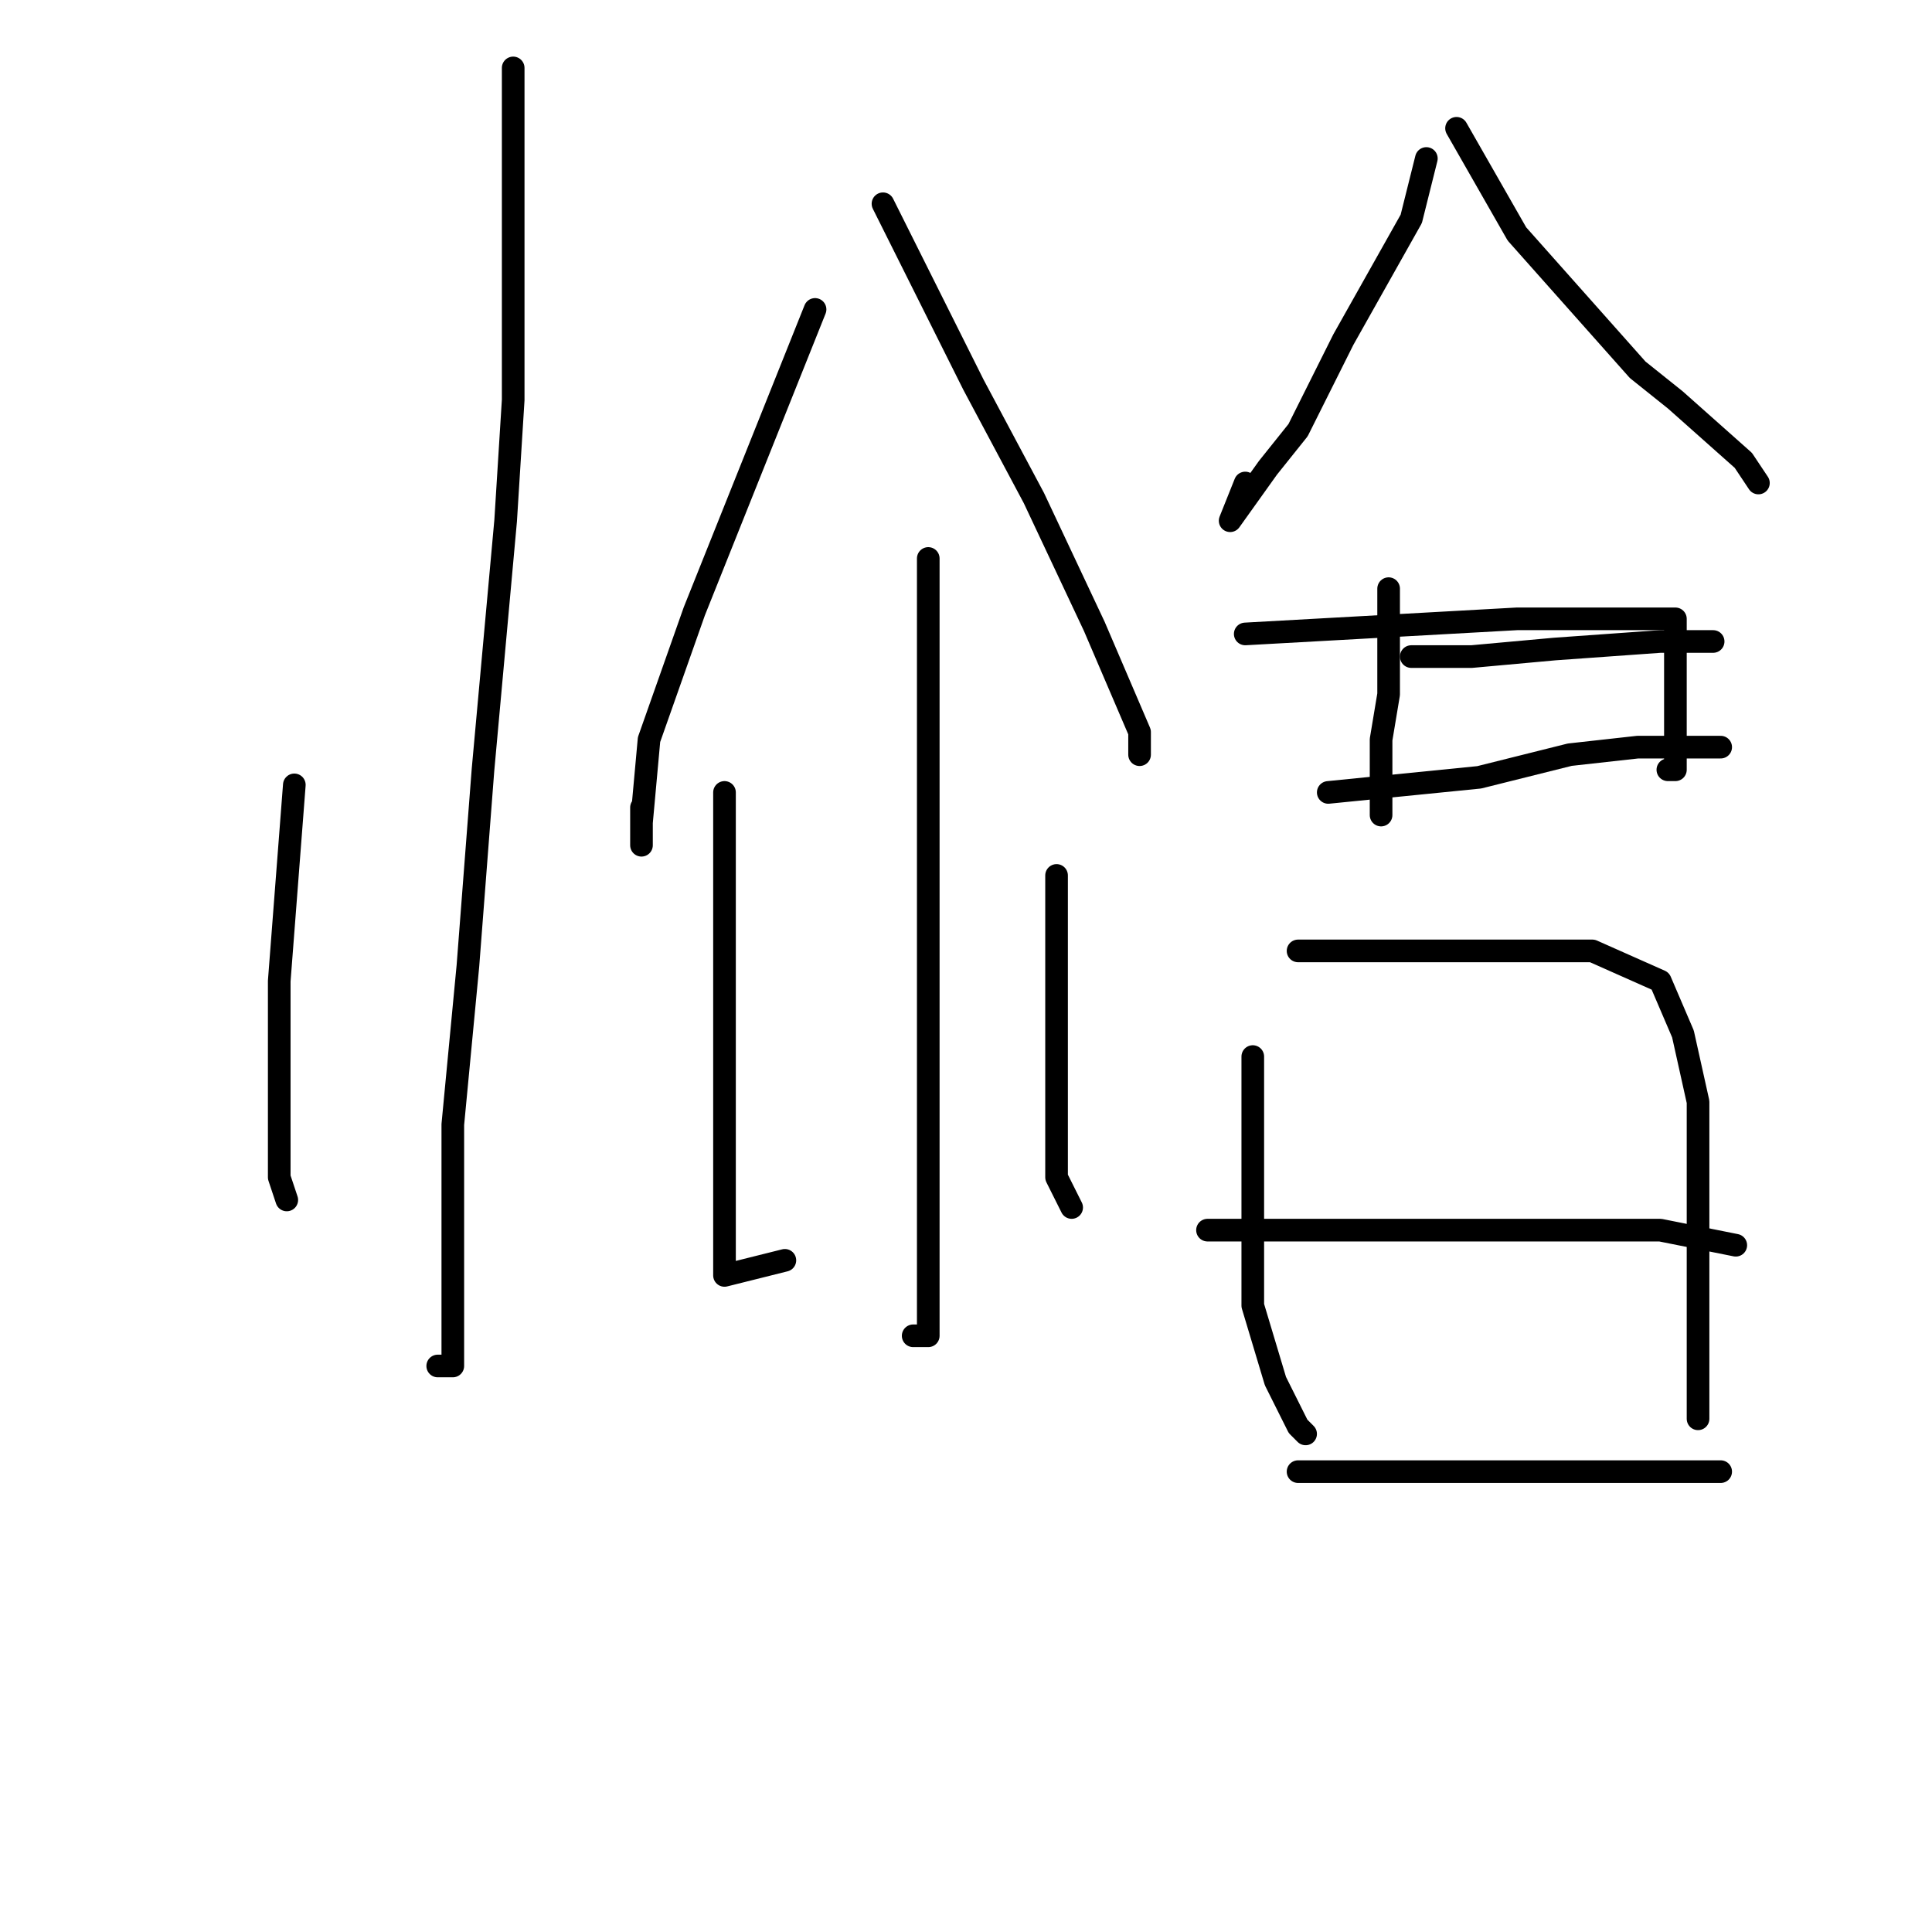 <?xml version="1.0" standalone="no"?>
    <svg width="256" height="256" xmlns="http://www.w3.org/2000/svg" version="1.1">
    <polyline stroke="black" stroke-width="3" stroke-linecap="round" fill="transparent" stroke-linejoin="round" points="68 9 68 31 68 53 67 69 64 102 62 128 60 149 60 167 60 177 60 181 58 181 58 181 " />
        <polyline stroke="black" stroke-width="3" stroke-linecap="round" fill="transparent" stroke-linejoin="round" points="39 104 38 117 37 130 37 145 37 156 38 159 38 159 " />
        <polyline stroke="black" stroke-width="3" stroke-linecap="round" fill="transparent" stroke-linejoin="round" points="108 41 100 61 92 81 86 98 85 109 85 112 85 107 85 107 " />
        <polyline stroke="black" stroke-width="3" stroke-linecap="round" fill="transparent" stroke-linejoin="round" points="117 27 123 39 129 51 137 66 145 83 151 97 151 100 151 100 " />
        <polyline stroke="black" stroke-width="3" stroke-linecap="round" fill="transparent" stroke-linejoin="round" points="123 74 123 91 123 108 123 133 123 152 123 168 123 175 123 177 121 177 121 177 " />
        <polyline stroke="black" stroke-width="3" stroke-linecap="round" fill="transparent" stroke-linejoin="round" points="96 105 96 120 96 135 96 152 96 164 96 169 104 167 104 167 " />
        <polyline stroke="black" stroke-width="3" stroke-linecap="round" fill="transparent" stroke-linejoin="round" points="140 116 140 130 140 144 140 156 142 160 142 160 " />
        <polyline stroke="black" stroke-width="3" stroke-linecap="round" fill="transparent" stroke-linejoin="round" points="189 21 188 25 187 29 178 45 172 57 168 62 163 69 165 64 165 64 " />
        <polyline stroke="black" stroke-width="3" stroke-linecap="round" fill="transparent" stroke-linejoin="round" points="193 17 197 24 201 31 209 40 217 49 222 53 231 61 233 64 233 64 " />
        <polyline stroke="black" stroke-width="3" stroke-linecap="round" fill="transparent" stroke-linejoin="round" points="165 84 183 83 201 82 207 82 216 82 220 82 222 82 222 83 222 89 222 93 222 96 222 98 222 100 222 101 222 102 221 102 221 102 " />
        <polyline stroke="black" stroke-width="3" stroke-linecap="round" fill="transparent" stroke-linejoin="round" points="184 78 184 85 184 92 183 98 183 103 183 105 183 107 183 108 183 108 " />
        <polyline stroke="black" stroke-width="3" stroke-linecap="round" fill="transparent" stroke-linejoin="round" points="187 87 191 87 195 87 206 86 220 85 223 85 226 85 227 85 227 85 " />
        <polyline stroke="black" stroke-width="3" stroke-linecap="round" fill="transparent" stroke-linejoin="round" points="176 105 186 104 196 103 208 100 217 99 224 99 228 99 228 99 " />
        <polyline stroke="black" stroke-width="3" stroke-linecap="round" fill="transparent" stroke-linejoin="round" points="166 140 166 150 166 160 166 173 169 183 172 189 173 190 173 190 " />
        <polyline stroke="black" stroke-width="3" stroke-linecap="round" fill="transparent" stroke-linejoin="round" points="172 126 179 126 186 126 199 126 211 126 220 130 223 137 225 146 225 157 225 171 225 183 225 188 225 188 " />
        <polyline stroke="black" stroke-width="3" stroke-linecap="round" fill="transparent" stroke-linejoin="round" points="160 163 179 163 198 163 206 163 220 163 230 165 230 165 " />
        <polyline stroke="black" stroke-width="3" stroke-linecap="round" fill="transparent" stroke-linejoin="round" points="172 195 186 195 200 195 219 195 228 195 228 195 " />
        </svg>